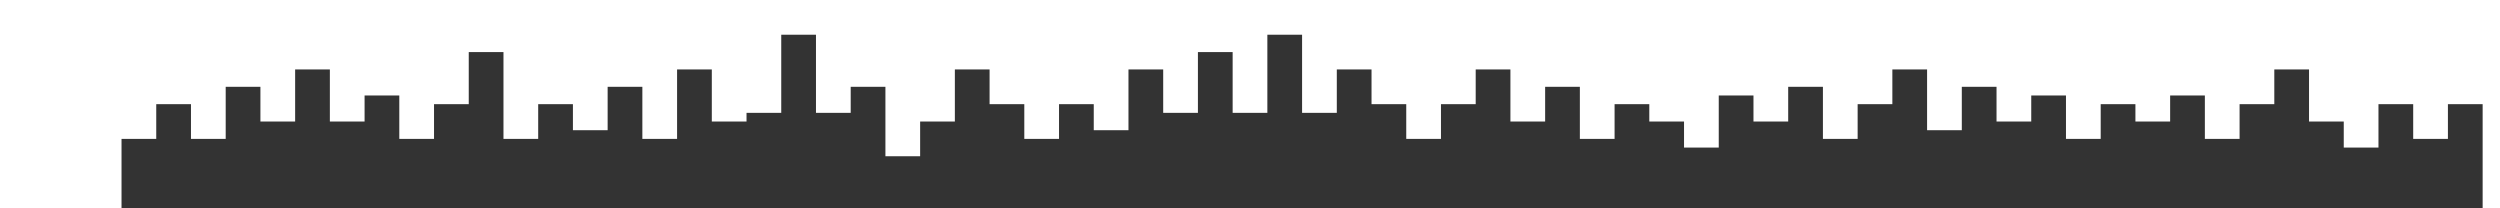 
<svg width="1440" height="120" xmlns="http://www.w3.org/2000/svg">
  <!-- Dubai skyline SVG with building silhouettes -->
  <path d="M0,120 L70,120 L70,80 L90,80 L90,60 L110,60 L110,80 L130,80 L130,50 L150,50 L150,70 L170,70 L170,40 L190,40 L190,70 L210,70 L210,55 L230,55 L230,80 L250,80 L250,60 L270,60 L270,30 L290,30 L290,80 L310,80 L310,60 L330,60 L330,75 L350,75 L350,50 L370,50 L370,80 L390,80 L390,40 L410,40 L410,70 L430,70 L430,65 L450,65 L450,20 L470,20 L470,65 L490,65 L490,50 L510,50 L510,90 L530,90 L530,70 L550,70 L550,40 L570,40 L570,60 L590,60 L590,80 L610,80 L610,60 L630,60 L630,75 L650,75 L650,40 L670,40 L670,65 L690,65 L690,30 L710,30 L710,65 L730,65 L730,20 L750,20 L750,65 L770,65 L770,40 L790,40 L790,60 L810,60 L810,80 L830,80 L830,60 L850,60 L850,40 L870,40 L870,70 L890,70 L890,50 L910,50 L910,80 L930,80 L930,60 L950,60 L950,70 L970,70 L970,85 L990,85 L990,55 L1010,55 L1010,70 L1030,70 L1030,50 L1050,50 L1050,80 L1070,80 L1070,60 L1090,60 L1090,40 L1110,40 L1110,75 L1130,75 L1130,50 L1150,50 L1150,70 L1170,70 L1170,55 L1190,55 L1190,80 L1210,80 L1210,60 L1230,60 L1230,70 L1250,70 L1250,55 L1270,55 L1270,80 L1290,80 L1290,60 L1310,60 L1310,40 L1330,40 L1330,70 L1350,70 L1350,85 L1370,85 L1370,60 L1390,60 L1390,80 L1410,80 L1410,60 L1430,60 L1430,120 L0,120 Z" fill="#000" opacity="0.8"/>
</svg>
